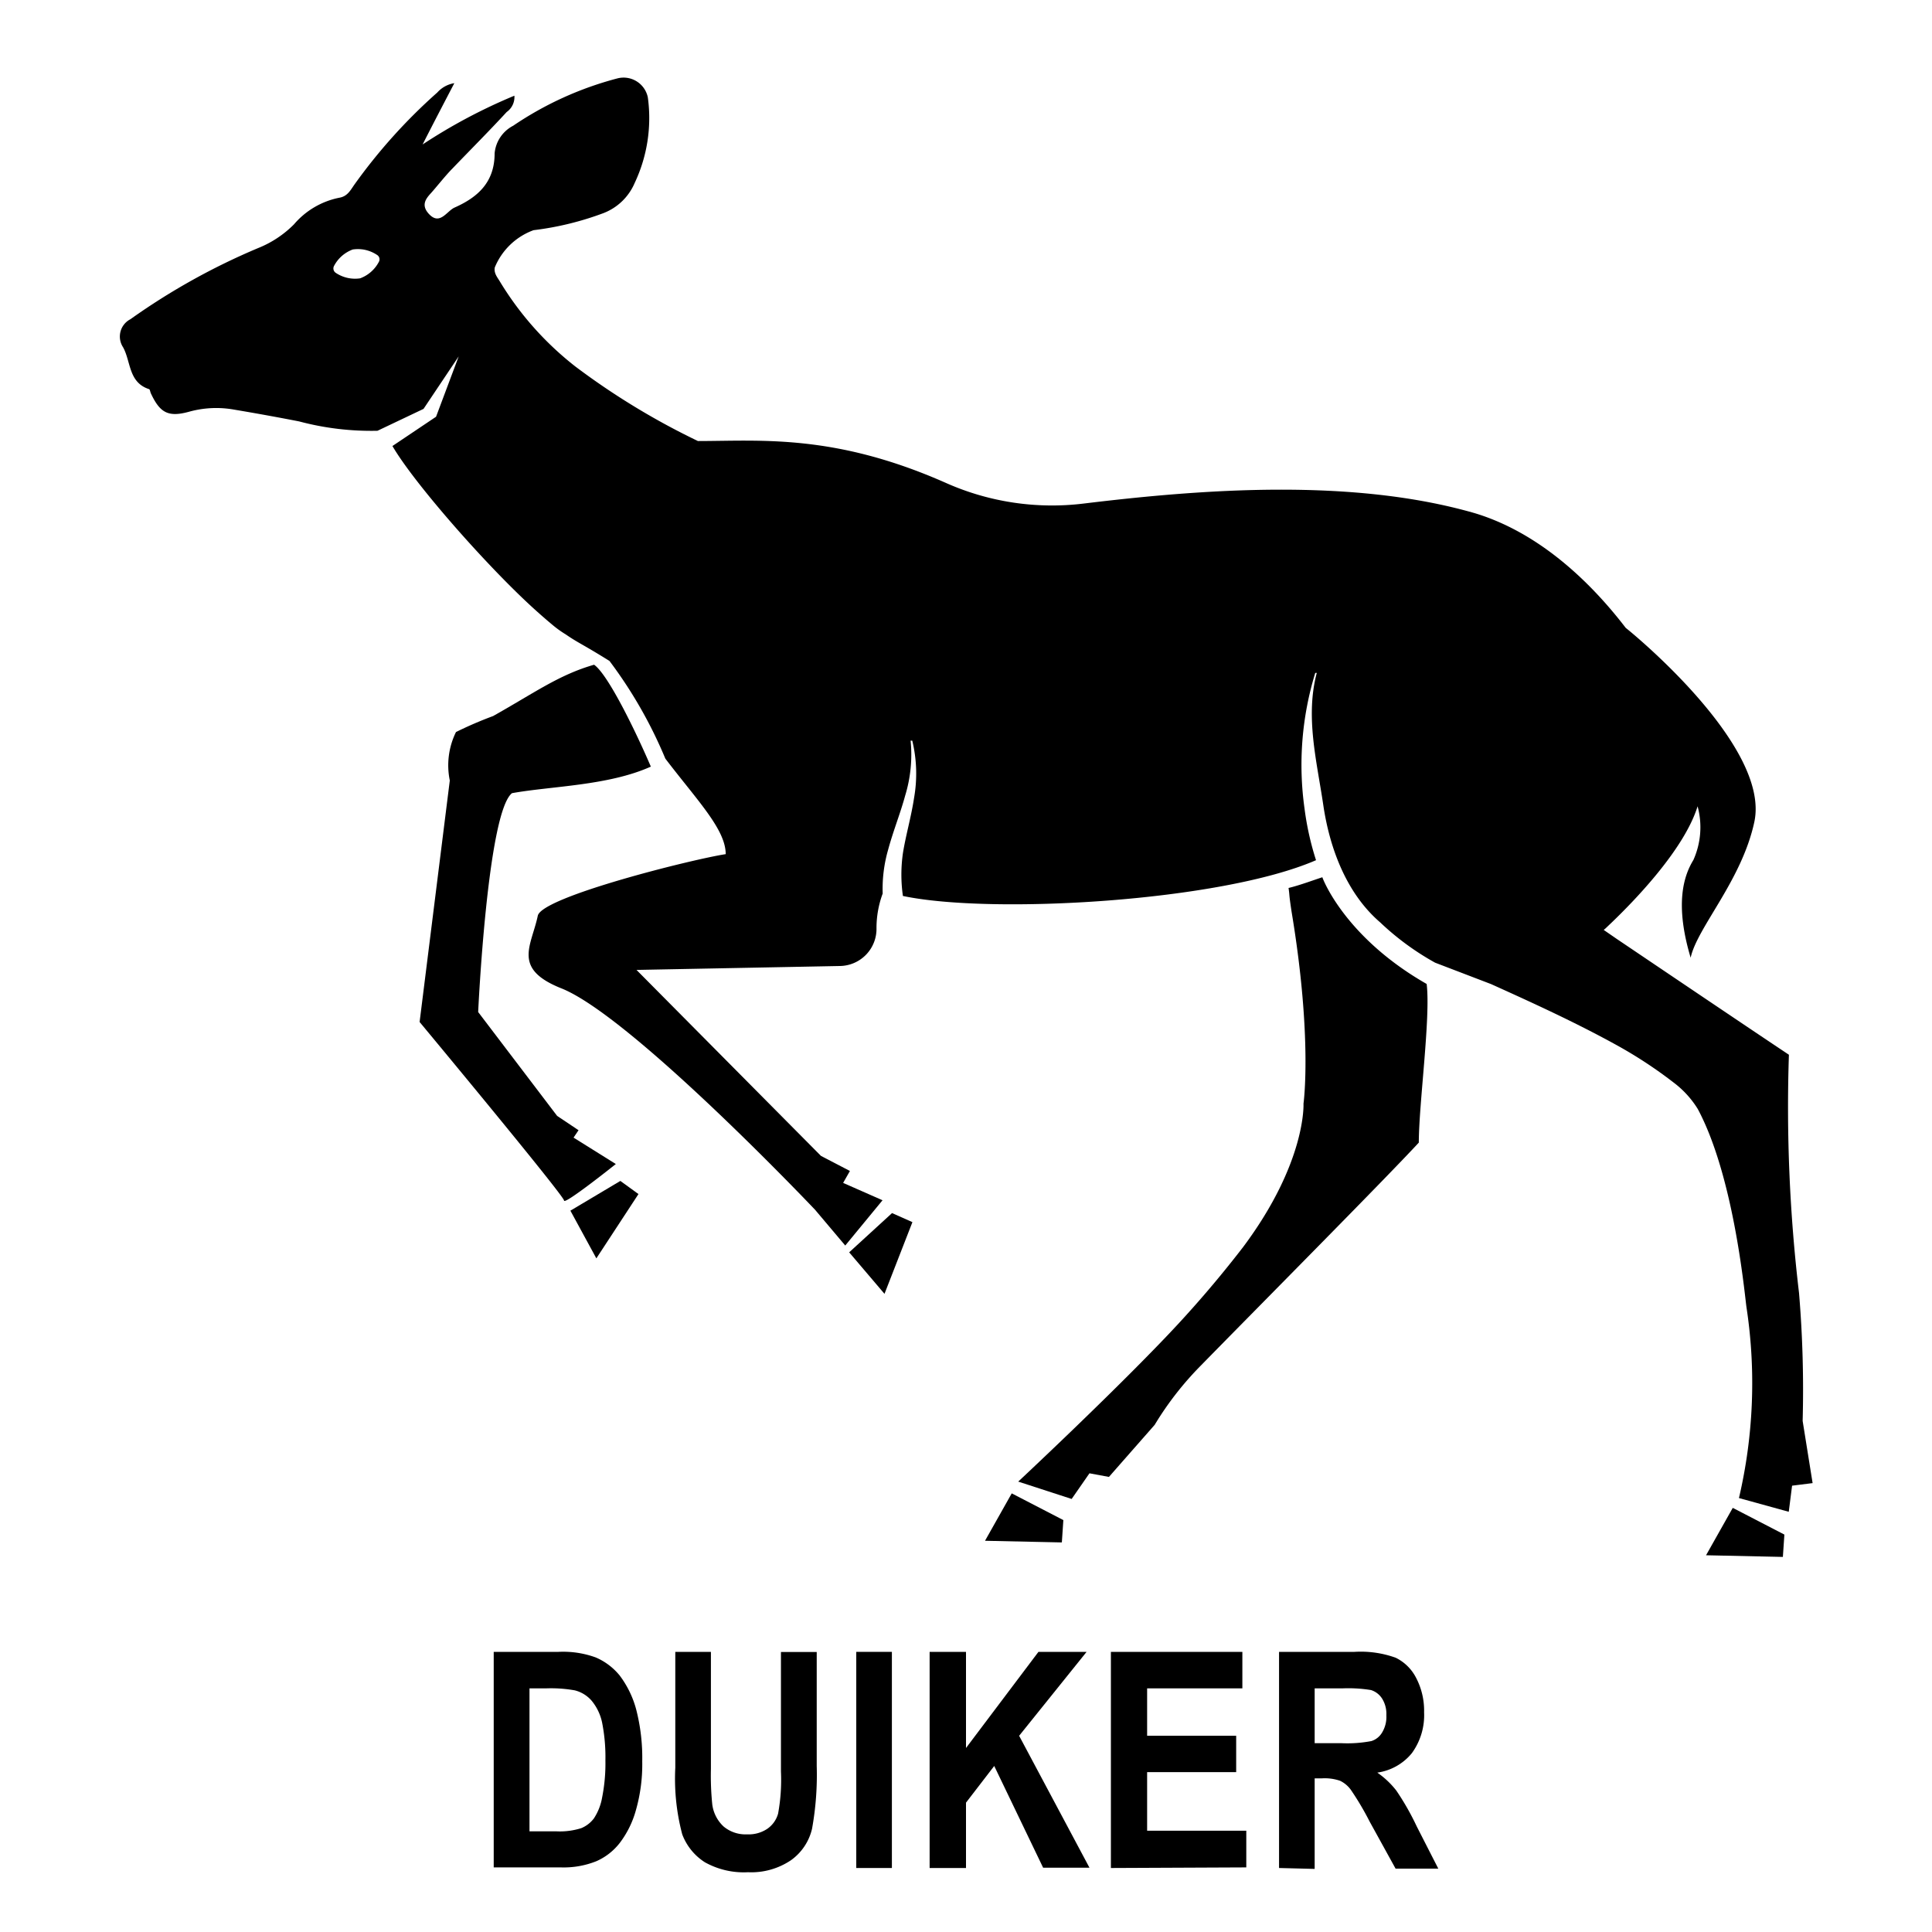 <svg id="Layer_1" data-name="Layer 1" xmlns="http://www.w3.org/2000/svg" width="128" height="128" viewBox="0 0 128 128"><title>Artboard 45</title><path d="M32.71,109.44H37a6.31,6.31,0,0,1,2.47.37A4.15,4.15,0,0,1,41.05,111a6.53,6.53,0,0,1,1.1,2.26,12.84,12.84,0,0,1,.4,3.44,11.05,11.05,0,0,1-.42,3.23,6.37,6.37,0,0,1-1.07,2.17,4,4,0,0,1-1.55,1.21,5.83,5.83,0,0,1-2.35.41H32.71Zm2.37,2.42v9.47h1.77a4.71,4.71,0,0,0,1.66-.21,2,2,0,0,0,.84-.65,3.66,3.66,0,0,0,.54-1.37,11.59,11.59,0,0,0,.22-2.47,11.74,11.74,0,0,0-.22-2.51,3.34,3.34,0,0,0-.69-1.44,2.17,2.17,0,0,0-1.12-.69,9,9,0,0,0-1.93-.13Z"/><path d="M44.74,109.44H47.1v7.75a18.81,18.81,0,0,0,.09,2.36,2.42,2.42,0,0,0,.75,1.46,2.26,2.26,0,0,0,1.56.52,2.21,2.21,0,0,0,1.34-.37,1.81,1.81,0,0,0,.71-1,12.36,12.36,0,0,0,.19-2.79v-7.92h2.37V117a20.11,20.11,0,0,1-.31,4.16,3.55,3.55,0,0,1-1.39,2.08,4.7,4.7,0,0,1-2.85.8,5.29,5.29,0,0,1-2.86-.66,3.76,3.76,0,0,1-1.5-1.85,14.35,14.35,0,0,1-.46-4.41Z"/><path d="M56.73,123.76V109.44h2.36v14.32Z"/><path d="M61.59,123.76V109.44H64v6.37l4.8-6.37h3.19L67.52,115l4.66,8.74H69.11L65.87,117,64,119.43v4.33Z"/><path d="M73.6,123.76V109.44h8.71v2.42H76V115h5.9v2.41H76v3.88h6.57v2.43Z"/><path d="M84.74,123.76V109.44h5a6.82,6.82,0,0,1,2.73.39,3,3,0,0,1,1.35,1.33,4.68,4.68,0,0,1,.53,2.28,4.27,4.27,0,0,1-.81,2.71,3.6,3.6,0,0,1-2.29,1.29,5.76,5.76,0,0,1,1.26,1.19A17.24,17.24,0,0,1,93.86,121l1.43,2.8H92.46l-1.72-3.12a18.88,18.88,0,0,0-1.25-2.11,1.89,1.89,0,0,0-.71-.59,3.15,3.15,0,0,0-1.19-.16H87.1v6Zm2.36-8.27h1.76a8.51,8.51,0,0,0,2-.14,1.27,1.27,0,0,0,.71-.57,2,2,0,0,0,.28-1.14,1.91,1.91,0,0,0-.28-1.1,1.35,1.35,0,0,0-.74-.57,9.37,9.37,0,0,0-1.92-.11H87.1Z"/><path d="M38,75.37l.33-.49-1.42-.95-5.23-6.88s.61-13.2,2.24-14.5c2.59-.47,6.38-.49,9.2-1.76-1-2.33-2.83-6.1-3.76-6.75-2.33.67-3.93,1.85-6.69,3.4a25.67,25.67,0,0,0-2.46,1.06,5,5,0,0,0-.41,3.21l-2,16s9.57,11.51,9.57,11.83,3.43-2.42,3.43-2.42Z"/><path d="M94.52,65.19c-5.43-3.1-6.9-7-6.91-7.07-.59.19-1.52.54-2.24.71.09.63,0,.24.2,1.57,1.4,8.41.79,12.72.79,12.72s.2,3.88-4,9.5a73.9,73.9,0,0,1-5.27,6.12c-3.9,4.07-9.63,9.42-9.63,9.42L71,99.31l1.18-1.7,1.29.24.93-1.06,2.1-2.39a21.05,21.05,0,0,1,3.07-3.94C83.28,86.67,91.88,78,94,75.7,94,73.16,94.79,67.4,94.52,65.19Z"/><path d="M119.43,94.14a76.92,76.92,0,0,0-.24-8.48,104.37,104.37,0,0,1-.67-15.78c-3.12-2.08-9.16-6.16-11.4-7.67l-.87-.6.13-.11.45-.43c1.37-1.32,4.74-4.75,5.64-7.65a5.3,5.3,0,0,1-.28,3.56c-.68,1.11-1.22,3-.18,6.47.43-2,3.39-5.12,4.22-9,1.08-5.06-8.24-12.64-8.52-12.85-2.54-3.31-5.93-6.37-10-7.6-8.1-2.34-18-1.6-25.9-.64A17.29,17.29,0,0,1,62.68,32c-7.4-3.28-12.3-2.78-16.44-2.78a48.1,48.1,0,0,1-8.11-4.93,20.82,20.82,0,0,1-5-5.62c-.17-.29-.42-.56-.35-.95a4.41,4.41,0,0,1,2.57-2.47,20,20,0,0,0,4.63-1.13,3.69,3.69,0,0,0,2.07-2,10.06,10.06,0,0,0,.87-5.67,1.64,1.64,0,0,0-2-1.26A22.4,22.4,0,0,0,34,8.33a2.29,2.29,0,0,0-1.23,1.83c0,1.92-1.12,2.91-2.65,3.59-.54.24-1,1.26-1.76.36-.44-.53-.16-.93.17-1.29s1-1.21,1.45-1.66c1.2-1.25,2.42-2.47,3.59-3.74a1.21,1.21,0,0,0,.51-1.08A36.33,36.33,0,0,0,28,9.57c.67-1.32,1.35-2.62,2.1-4.06a1.93,1.93,0,0,0-1.13.62,36.55,36.55,0,0,0-5.49,6.1c-.26.37-.46.78-1,.87a5.31,5.31,0,0,0-3,1.76,7,7,0,0,1-2.39,1.58,44,44,0,0,0-8.45,4.71A1.29,1.29,0,0,0,8.15,23c.53.95.35,2.33,1.72,2.78.06,0,.08.17.12.27.6,1.29,1.14,1.61,2.53,1.23a6.72,6.72,0,0,1,3-.14c1.43.24,2.87.5,4.3.78a18.54,18.54,0,0,0,5.19.62l3.05-1.45,2.33-3.48-1.5,4L26,29.55c1.45,2.49,6.3,8,9.43,10.83,0,0,0,0,0,0,.41.37.8.71,1.15,1h0a7,7,0,0,0,.9.65l0,0c.84.58,1.09.63,2.9,1.76a29.81,29.81,0,0,1,3.7,6.47c2.12,2.78,4,4.69,4,6.33-2.13.32-12.18,2.82-12.45,4.08-.42,2-1.7,3.49,1.51,4.79C41.76,67.24,54,80.15,54,80.15l2,2.37,2.47-3-2.61-1.15.45-.79-1.92-1L42.17,64.26,55.64,64a2.46,2.46,0,0,0,2.43-2.52,6.6,6.6,0,0,1,.41-2.28,9.35,9.35,0,0,1,.36-2.9c.34-1.26.81-2.41,1.13-3.59a9.29,9.29,0,0,0,.36-3.64l.11,0a9.3,9.3,0,0,1,.12,3.79c-.19,1.26-.55,2.48-.74,3.67a10,10,0,0,0,0,2.83c5.88,1.24,21.06.37,27.37-2.37a19.08,19.08,0,0,1-.76-3.41,20.77,20.77,0,0,1,.71-9l.1,0c-.77,2.92,0,5.83.43,8.75s1.56,5.88,3.77,7.78a17.79,17.79,0,0,0,3.64,2.67l3.71,1.42c2.77,1.25,5.55,2.52,8.24,4a29.28,29.28,0,0,1,3.85,2.52,6.39,6.39,0,0,1,1.6,1.75c2.33,4.35,3.06,11.78,3.22,13.08h0a33.42,33.42,0,0,1-.49,12.7l3.3.91.22-1.73,1.36-.17ZM25.1,17.35a2.3,2.3,0,0,1-1.24,1.09,2.29,2.29,0,0,1-1.61-.36.35.35,0,0,1-.12-.46,2.3,2.3,0,0,1,1.24-1.09,2.27,2.27,0,0,1,1.61.36A.34.34,0,0,1,25.1,17.35Z"/><polygon points="37.79 80.21 39.51 83.37 42.3 79.11 41.1 78.24 37.79 80.21"/><polygon points="56.26 82.97 58.6 85.72 60.45 80.97 59.1 80.37 56.26 82.97"/><polygon points="65.26 102.08 70.35 102.19 70.45 100.71 67.03 98.94 65.26 102.08"/><polygon points="113.03 103.04 118.12 103.15 118.22 101.67 114.8 99.9 113.03 103.04"/></svg>